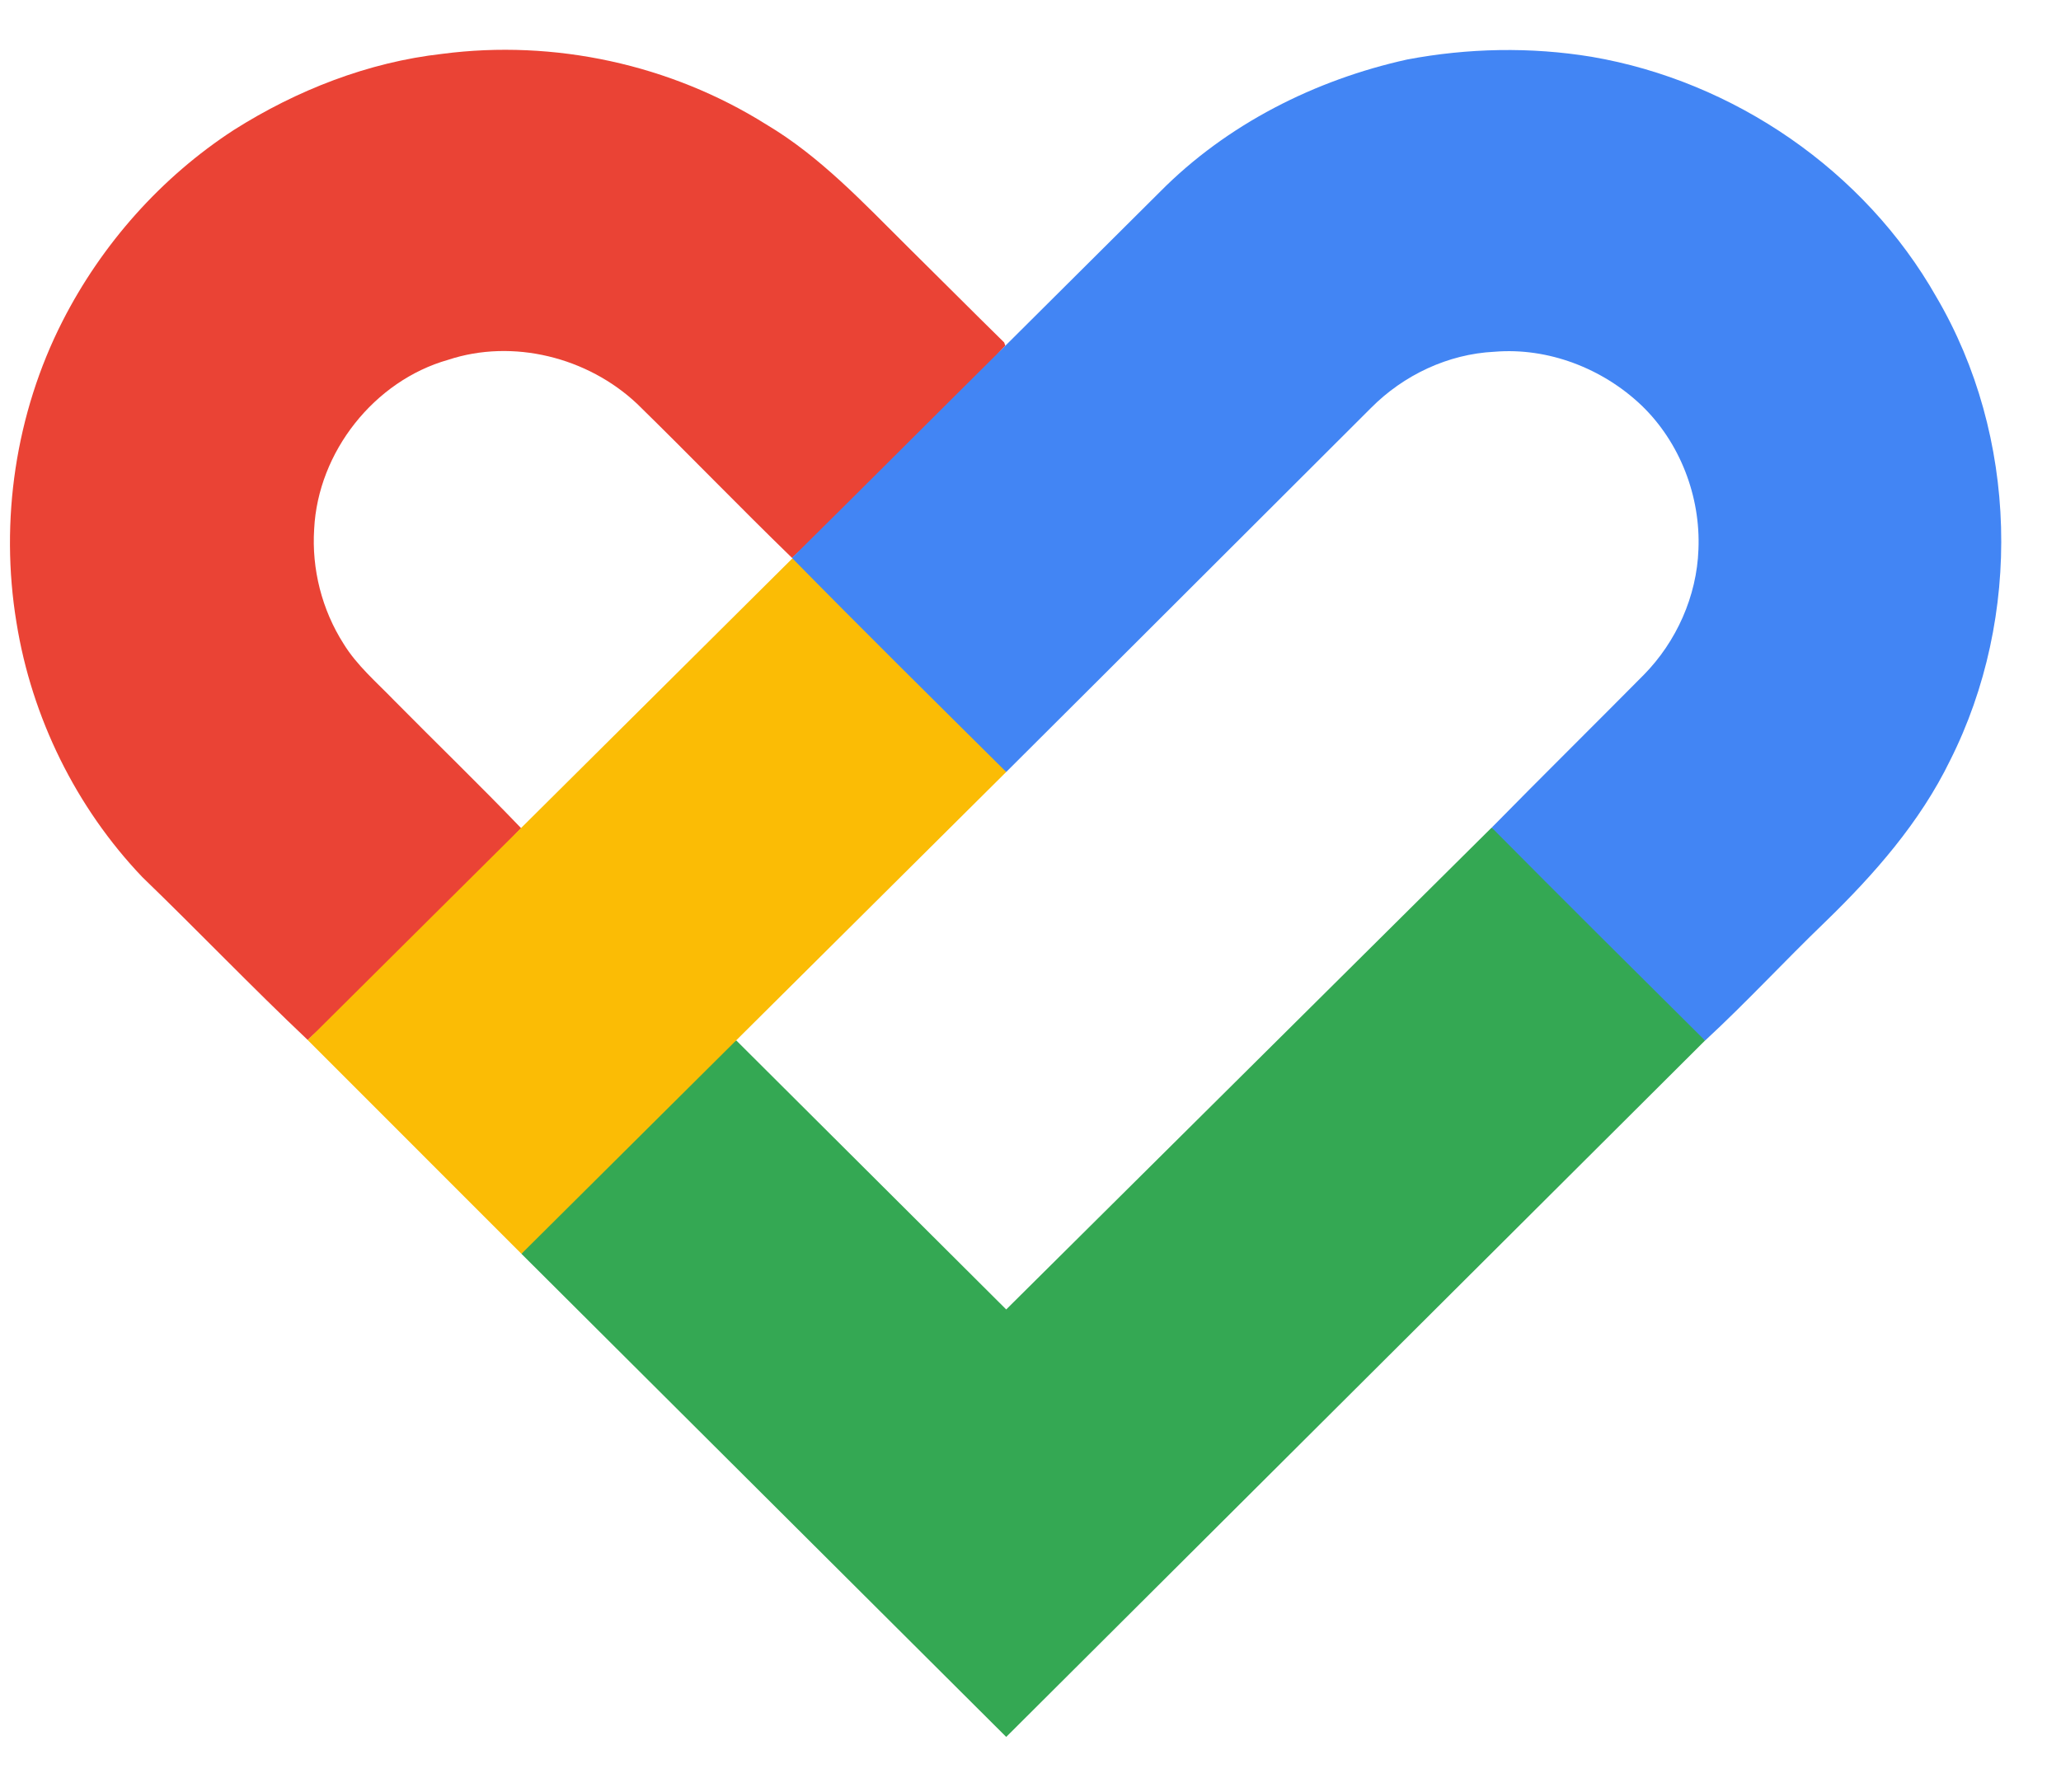 <svg width="23" height="20" viewBox="0 0 23 20" fill="none" xmlns="http://www.w3.org/2000/svg">
<g clip-path="url(#clip0_570_4563)">
<path d="M4.936 0.601C6.185 0.438 7.482 0.718 8.551 1.389C9.154 1.747 9.637 2.266 10.132 2.757C10.491 3.111 10.846 3.469 11.206 3.822L11.219 3.859C10.95 4.126 10.645 4.659 10.304 5.459C9.588 5.712 9.1 5.968 8.839 6.227C8.256 5.661 7.692 5.076 7.111 4.508C6.559 3.987 5.724 3.777 5.001 4.016C4.178 4.249 3.549 5.043 3.506 5.904C3.477 6.352 3.593 6.807 3.834 7.185C3.983 7.428 4.202 7.614 4.398 7.817C4.869 8.294 5.352 8.76 5.816 9.244C5.568 9.489 5.275 9.964 4.936 10.669C4.214 11.013 3.714 11.326 3.435 11.608C2.808 11.015 2.209 10.389 1.588 9.789C0.849 9.014 0.354 8.009 0.184 6.949C-0.004 5.811 0.174 4.613 0.697 3.586C1.136 2.724 1.801 1.976 2.609 1.451C3.312 1.006 4.108 0.694 4.936 0.601Z" fill="#EA4335"/>
<path d="M11.229 14.615L16.646 9.237L18.111 10.113L19.028 11.613L11.229 19.386L5.819 13.994L6.857 12.523L8.215 11.611L11.229 14.615Z" fill="#34A853"/>
<path d="M8.843 6.232L10.205 6.974L11.229 8.616L5.819 13.994L3.434 11.608L8.843 6.232Z" fill="#FBBC05"/>
<path d="M17.762 0.634C19.349 0.905 20.809 1.903 21.61 3.316C22.521 4.868 22.571 6.882 21.762 8.488C21.427 9.177 20.915 9.76 20.369 10.289C19.917 10.724 19.488 11.189 19.028 11.614C18.232 10.823 17.436 10.034 16.647 9.237C17.209 8.665 17.78 8.102 18.344 7.532C18.708 7.162 18.936 6.654 18.954 6.132C18.979 5.539 18.747 4.937 18.32 4.526C17.885 4.111 17.276 3.876 16.677 3.926C16.161 3.951 15.663 4.186 15.299 4.554C13.942 5.907 12.588 7.263 11.229 8.616C10.431 7.824 9.631 7.034 8.843 6.232C8.842 6.23 8.84 6.228 8.838 6.227C9.634 5.44 10.424 4.647 11.219 3.859C11.795 3.287 12.369 2.713 12.945 2.141C13.692 1.386 14.676 0.891 15.704 0.664C16.381 0.536 17.081 0.522 17.762 0.634Z" fill="#4285F4"/>
</g>
<defs>
<clipPath id="clip0_570_4563">
<rect width="22.222" height="18.889" fill="white" transform="translate(0.111 0.556)"/>
</clipPath>
</defs>
</svg>
